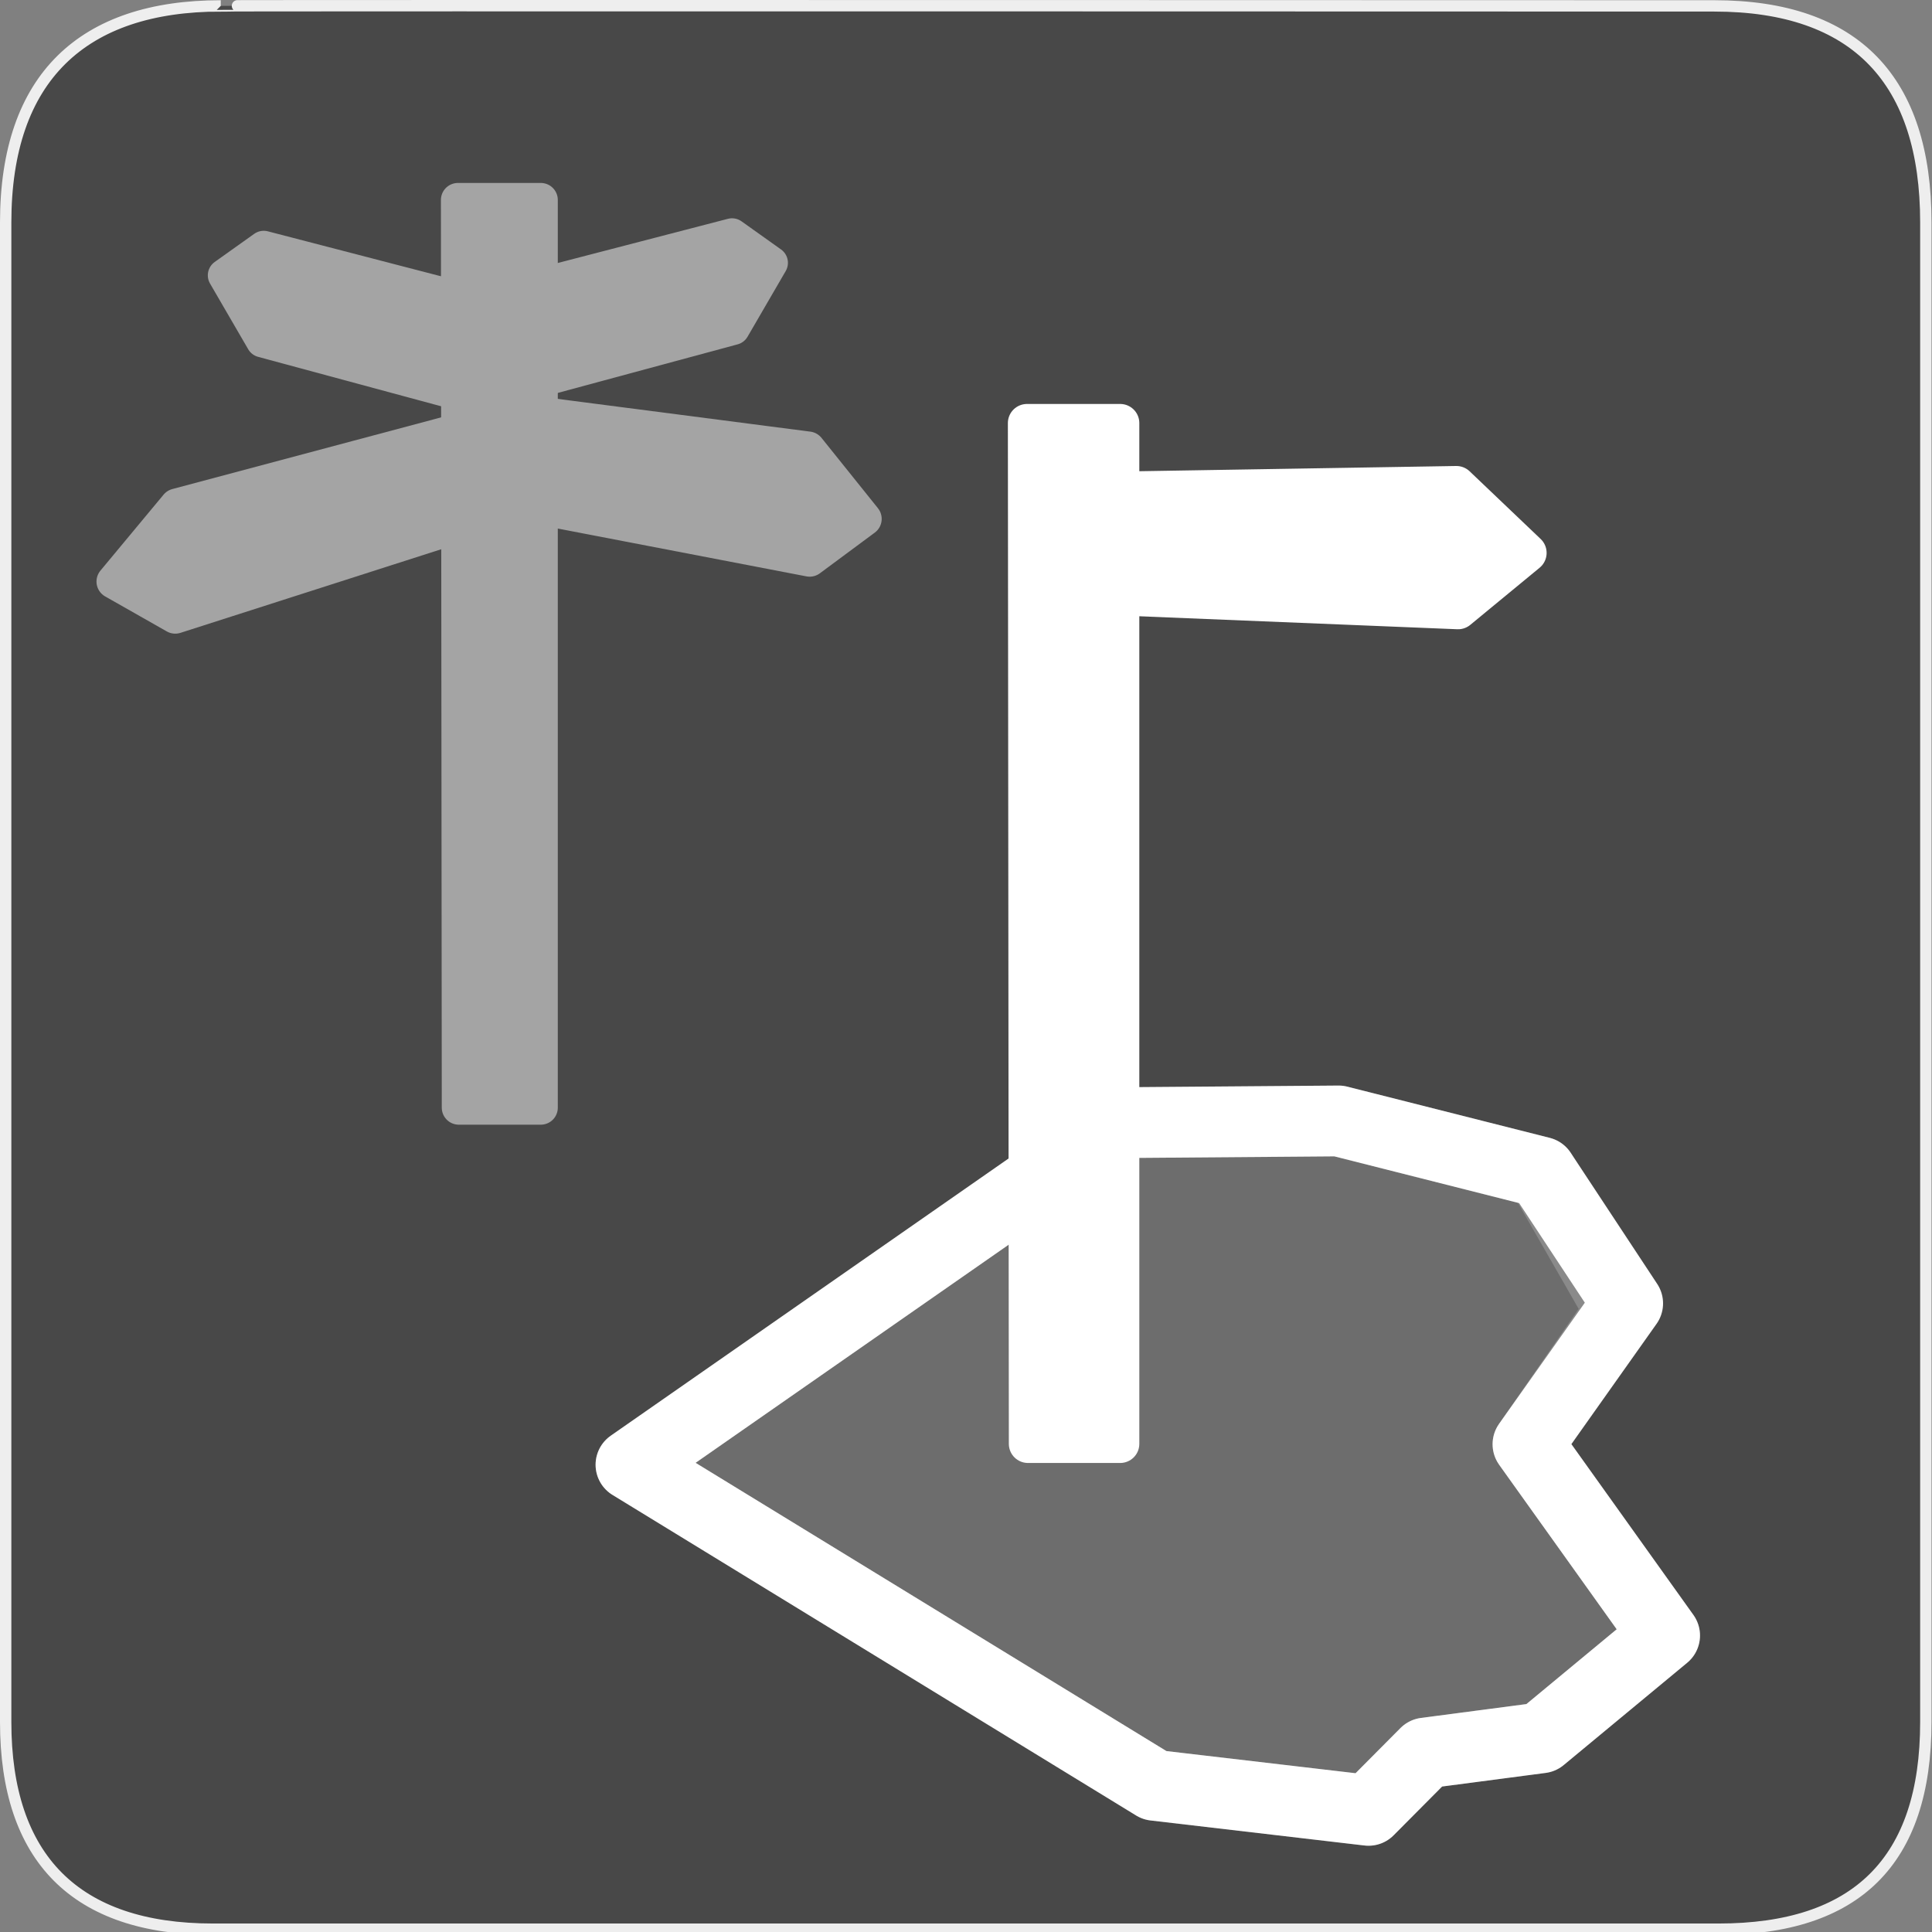 <?xml version="1.0" encoding="UTF-8" standalone="no"?>
<svg xmlns="http://www.w3.org/2000/svg" xmlns:sodipodi="http://sodipodi.sourceforge.net/DTD/sodipodi-0.dtd" xmlns:inkscape="http://www.inkscape.org/namespaces/inkscape" version="1.0" width="580" height="580">
 <rect width="100%" height="100%" fill="#808080" stroke="none"/>
 <defs id="defs4">
  <symbol viewBox="244.5 110 489 219.9" id="symbol-university">
   <path id="path4460" d="M79,43l57,119c0,0,21-96,104-96s124,106,124,106l43-133l82-17L0,17L79,43z"/>
   <path id="path4462" d="M94,176l-21,39" stroke-width="20" stroke="#000000" fill="none"/>
   <path id="path4464" d="M300,19c0,10.5-22.6,19-50.5,19S199,29.5,199,19s22.6-19,50.5-19S300,8.5,300,19z"/>
   <path id="path4466" d="M112,216l-16-38L64,88c0,0-9-8-4-35s16-24,16-24" stroke-width="20" stroke="#000000" ill="none"/>
  </symbol>
 </defs>
 <g id="g1327">
  <path d="M 66.275,1.768 C 24.94,1.768 1.704,23.139 1.704,66.804 L 1.704,516.927 C 1.704,557.771 22.599,579.156 63.896,579.156 L 515.92,579.156 C 557.227,579.156 578.149,558.841 578.149,516.927 L 578.149,66.804 C 578.149,24.203 557.227,1.768 514.628,1.768 C 514.624,1.768 66.133,1.625 66.275,1.768 z " id="path1329" fill-opacity="0.5" fill="#111" stroke="#eee" stroke-width="3.408"/>
 </g>
 <path d="M 27.243,-248.978 L 39.549,-228.791 L 152.864,-184.086 L 151.878,-241.068 L 40.288,-263.533 L 27.243,-248.978 z" id="path3289" sodipodi:nodetypes="cccccc" fill="#ffffff" fill-rule="evenodd" stroke="#ffffff" stroke-linejoin="round" stroke-linecap="round" stroke-width="18.03"/>
 <g id="g3243" transform="matrix(0.546,0,0,0.546,-7.073,35.993)" opacity=".5">
  <path sodipodi:nodetypes="ccccc" id="path2459" d="m 264.733,44.019 45.572,0 0,499.093 -45.096,0 -0.476,-499.093 z" fill="#ffffff" fill-rule="evenodd" stroke="#ffffff" stroke-linejoin="round" stroke-linecap="round" stroke-width="18.697"/>
  <path sodipodi:nodetypes="cccccc" id="path3239" d="m 488.332,219.378 -30.2,22.38 -177.665,-34.177 1.085,-49.638 175.767,22.785 31.014,38.65 z" fill="#ffffff" fill-rule="evenodd" stroke="#ffffff" stroke-linejoin="round" stroke-linecap="round" stroke-width="18.8"/>
  <path sodipodi:nodetypes="cccccc" id="path3263" d="m 75.406,253.828 33.906,19.258 177.665,-56.961 2.17,-51.808 -179.021,47.739 -34.719,41.772 z" fill="#ffffff" fill-rule="evenodd" stroke="#ffffff" stroke-linejoin="round" stroke-linecap="round" stroke-width="18.8"/>
  <path sodipodi:nodetypes="cccccc" id="path3287" d="M 437.168,78.584 416.182,114.706 269.232,154.392 258.283,103.919 415.443,63.114 437.168,78.584 z" fill="#ffffff" fill-rule="evenodd" stroke="#ffffff" stroke-linejoin="round" stroke-linecap="round" stroke-width="18.03"/>
  <path sodipodi:nodetypes="cccccc" id="path3291" d="m 136.233,85.461 20.986,36.122 146.949,39.685 10.949,-50.472 -157.159,-40.805 -21.725,15.47 z" fill="#ffffff" fill-rule="evenodd" stroke="#ffffff" stroke-linejoin="round" stroke-linecap="round" stroke-width="18.03"/>
 </g>
 <path d="m 401.861,336.515 -65.042,0.51 -147.4,102.7 157.197,96.237 64.226,7.518 17.111,-17.213 34.698,-4.558 37.08,-30.718 -41.026,-57.422 29.934,-42.279 -25.987,-39.398 -60.79,-15.376 z" id="path2471" sodipodi:nodetypes="cccccccccccc" fill="none" stroke="#ffffff" stroke-linejoin="round" stroke-linecap="round" stroke-width="21.244"/>
 <path sodipodi:nodetypes="cccccccccccc" d="m 401.861,336.515 -65.042,0.51 -147.4,102.7 157.197,96.237 64.226,7.518 17.111,-17.213 34.698,-4.558 37.08,-30.718 -41.026,-57.422 27.764,-40.109 -23.818,-41.568 -60.79,-15.376 z" id="path3250" opacity=".2" fill="#ffffff" fill-rule="evenodd" stroke="#ffffff" stroke-linejoin="round" stroke-linecap="round" stroke-width="21.244"/>
 <g transform="matrix(0.614,0,0,0.614,175.076,98.653)" id="g3801">
  <path sodipodi:nodetypes="ccccc" id="path2459-8" d="m 216.994,46.189 45.572,0 0,499.093 -45.096,0 -0.476,-499.093 z" fill="#ffffff" fill-rule="evenodd" stroke="#ffffff" stroke-linejoin="round" stroke-linecap="round" stroke-width="18.697"/>
  <path sodipodi:nodetypes="cccccc" id="path3239-6" d="m 461.658,109.662 -33.906,27.938 -199.365,-8.137 1.085,-49.638 197.466,-3.255 34.719,33.092 z" fill="#ffffff" fill-rule="evenodd" stroke="#ffffff" stroke-linejoin="round" stroke-linecap="round" stroke-width="18.8"/>
 </g>
</svg>
